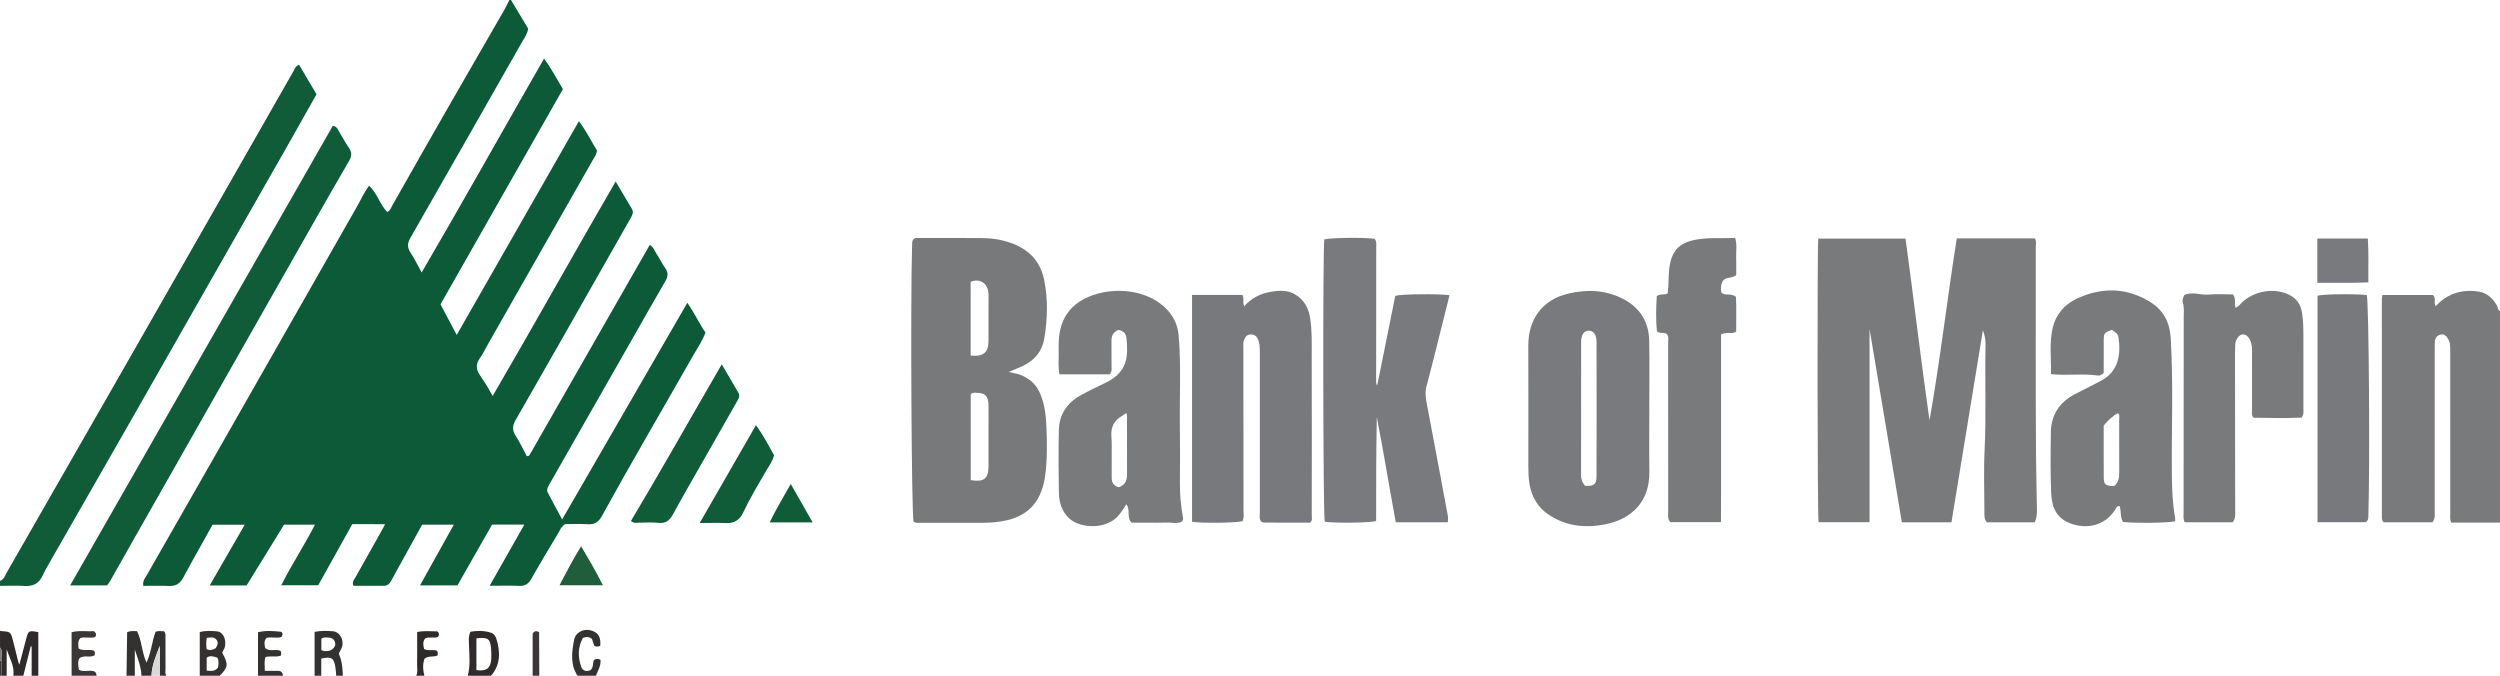 <?xml version="1.0" encoding="iso-8859-1"?>
<!-- Generator: Adobe Illustrator 27.0.0, SVG Export Plug-In . SVG Version: 6.00 Build 0)  -->
<svg version="1.1" id="Layer_1" xmlns="http://www.w3.org/2000/svg" xmlns:xlink="http://www.w3.org/1999/xlink" x="0px" y="0px"
	 viewBox="0 0 1502.012 406.05" style="enable-background:new 0 0 1502.012 406.05;" xml:space="preserve">
<g>
	<path style="fill:#0C5A37;" d="M307.012,0c3.484,5.811,6.967,11.623,10.315,17.207c-0.565,3.451-2.443,5.856-3.904,8.426
		c-22.26,39.145-44.529,78.284-66.901,117.364c-1.8,3.144-1.947,5.651,0.085,8.719c2.368,3.576,4.233,7.487,6.729,11.999
		c24.969-42.722,48.74-85.383,73.531-128.494c4.557,6.135,7.655,12.266,11.338,18.32c-24.514,43.097-48.979,86.108-73.551,129.305
		c3.223,6.083,6.374,12.029,9.743,18.388c24.511-42.885,48.727-85.253,73.413-128.444c4.518,6.039,7.462,12.082,10.851,17.672
		c-0.237,2.281-1.469,3.885-2.442,5.594c-20.957,36.812-41.924,73.62-62.882,110.432c-1.723,3.026-3.176,6.188-5.233,9.043
		c-2.157,2.993-2.128,6.337-0.083,9.356c2.689,3.97,5.303,7.981,7.959,13.044c25.079-42.965,48.905-85.781,73.918-128.899
		c3.565,6.016,6.677,11.228,9.746,16.465c1.324,2.259,0.055,4.125-1.025,6.022c-6.164,10.824-12.306,21.661-18.462,32.489
		c-16.746,29.456-33.424,58.952-50.336,88.312c-2.044,3.548-2.129,6.175,0.041,9.543c2.504,3.888,4.452,8.133,6.584,12.115
		c0.374,0.044,0.542,0.089,0.705,0.075c0.151-0.013,0.328-0.052,0.438-0.146c0.247-0.212,0.52-0.43,0.677-0.706
		c24.01-41.95,48.01-83.906,72.146-126.097c2.245,1.325,2.861,3.683,4.091,5.498c1.863,2.747,3.272,5.808,5.195,8.506
		c1.928,2.706,1.706,5.005,0.086,7.78c-6.611,11.327-13.051,22.754-19.548,34.148c-16.708,29.3-33.41,58.604-50.131,87.898
		c-0.927,1.625-1.919,3.245-0.938,5.123c2.677,5.123,5.438,10.203,8.565,16.047c25.166-43.55,49.962-86.461,75.223-130.175
		c4.37,6.169,7.082,12.372,10.913,17.87c-1.83,4.927-4.69,9.036-7.134,13.336c-18.394,32.355-37.267,64.438-55.201,97.055
		c-1.918,3.489-4.386,5.031-8.423,4.769c-4.639-0.301-9.313-0.07-13.662-0.07c-2.347,1.616-3.142,3.904-4.322,5.871
		c-5.385,8.978-10.787,17.95-15.926,27.069c-1.808,3.208-4.042,4.361-7.654,4.177c-5.472-0.278-10.969-0.073-17.362-0.073
		c7.121-12.552,13.885-24.475,20.861-36.77c-6.598,0-12.81,0-19.381,0c-6.913,12.123-13.889,24.357-20.834,36.537
		c-7.497,0-14.607,0-22.482,0c6.845-12.287,13.433-24.114,20.312-36.461c-6.618,0-12.639,0-19.039,0
		c-4.802,8.672-9.704,17.514-14.593,26.363c-1.365,2.47-2.671,4.973-4.04,7.442c-0.938,1.692-2.26,2.906-4.327,2.912
		c-6.139,0.018-12.279,0.006-18.321,0.006c-0.979-2.507,0.56-3.893,1.392-5.391c5.403-9.731,10.888-19.418,16.342-29.121
		c0.318-0.566,0.6-1.152,1.291-2.486c-3.675-0.027-6.87-0.06-10.065-0.071c-3.154-0.012-6.308-0.003-9.641-0.003
		c-6.911,12.406-13.759,24.699-20.472,36.749c-7.46,0-14.377,0-22.19,0c6.347-12.736,13.91-24.003,20.258-36.438
		c-6.281,0-12.172,0-18.587,0c-7.378,11.979-14.941,24.26-22.513,36.555c-7.375,0-14.501,0-22.173,0
		c7.055-12.228,13.932-24.147,21.061-36.503c-6.532,0-12.697,0-19.336,0c-3.817,6.83-7.792,13.919-11.742,21.023
		c-2.019,3.63-4.027,7.267-5.973,10.936c-1.819,3.43-4.457,5.038-8.479,4.841c-5.139-0.252-10.3-0.061-15.427-0.061
		c-0.539-2.976,1.164-4.791,2.271-6.734c14.311-25.115,28.708-50.18,43.025-75.292c27.729-48.635,55.414-97.295,83.141-145.93
		c2.286-4.011,4.125-8.291,7.209-12.493c4.964,4.581,6.444,11.315,10.959,15.834c1.855-0.92,2.296-2.655,3.075-4.035
		c22.211-39.35,44.743-78.517,67.358-117.636c1.066-1.844,1.932-3.804,2.891-5.71C306.345,0,306.679,0,307.012,0z"/>
	<path style="fill:#787A7C;" d="M1502.012,314c-9.785,0-19.569,0-29.266,0c-1.037-2.157-0.614-4.012-0.616-5.789
		c-0.031-32.308-0.022-64.616-0.025-96.925c0-2.657,0.153-5.337-1.324-7.753c-1.015-1.66-2.224-3.005-4.398-2.52
		c-2.208,0.492-3.413,1.961-3.537,4.221c-0.082,1.495-0.059,2.996-0.059,4.494c-0.003,32.475,0,64.949-0.007,97.424
		c0,2.146,0.33,4.358-1.297,6.628c-9.631,0-19.544,0-29.312,0c-0.262-0.282-0.38-0.4-0.488-0.527
		c-0.106-0.125-0.25-0.245-0.293-0.392c-0.14-0.473-0.344-0.957-0.344-1.438c-0.02-43.966-0.025-87.931-0.017-131.897
		c0-0.638,0.17-1.276,0.311-2.268c10.168,0,20.23,0,30.366,0c2.107,1.723,0.328,4.438,1.62,6.687
		c1.507-1.373,2.85-2.839,4.425-3.989c6.552-4.784,14.058-6.037,21.808-4.712c4.741,0.811,8.208,4.105,10.643,8.373
		c0.636,1.114,0.419,2.69,1.809,3.382C1502.012,229.333,1502.012,271.667,1502.012,314z"/>
	<path style="fill:#105B38;" d="M0.012,349c2.449-0.898,3.065-3.317,4.17-5.241c22.501-39.19,44.969-78.4,67.408-117.626
		c23.926-41.826,47.821-83.67,71.718-125.512c10.955-19.181,21.87-38.385,32.841-57.557c0.798-1.394,1.246-3.103,3.472-4.252
		c3.494,5.906,6.991,11.817,10.548,17.829c-5.315,9.434-10.49,18.709-15.746,27.938c-32.143,56.435-64.284,112.871-96.467,169.282
		c-16.215,28.422-32.524,56.791-48.775,85.193c-1.237,2.161-2.487,4.332-3.493,6.604c-2.187,4.937-5.892,6.75-11.201,6.403
		c-4.805-0.314-9.648-0.063-14.473-0.06C0.012,351,0.012,350,0.012,349z"/>
	<path style="fill:#343131;" d="M76.012,406c0.125-8.74,0.25-17.48,0.373-26.138c2.068-0.998,3.849-0.656,5.929-0.688
		c2.979,5.768,2.738,12.463,5.726,18.947c2.897-6.438,3.269-12.924,5.415-18.467c2.068-1.044,3.675-0.145,5.088-0.42
		c1.192,1.358,0.862,2.731,0.867,4.02c0.024,6.139-0.022,12.278,0.033,18.417c0.013,1.448-0.456,2.999,0.568,4.329
		c-1.333,0-2.667,0-4,0c0-6.011,0-12.021,0-18.032c-2.235,5.947-4.8,11.692-5,18.032c-2,0-4,0-6,0
		c-0.221-5.479-2.306-10.524-4-15.746c0,5.249,0,10.497,0,15.746C79.345,406,77.679,406,76.012,406z"/>
	<path style="fill:#2F2B2B;" d="M0.012,379c0.481,0.085,0.959,0.22,1.443,0.247c4.523,0.246,4.974,0.52,6.144,4.872
		c1.202,4.466,2.24,8.977,3.364,13.464c0.109,0.433,0.318,0.842,0.683,1.781c1.429-5.436,2.747-10.375,4.024-15.325
		c1.348-5.224,1.548-5.358,7.343-4.238c0,8.707,0,17.453,0,26.2c-1.333,0-2.667,0-4,0c0-5.864,0-11.729,0-17.593
		c-0.193-0.013-0.385-0.026-0.578-0.039c-1.474,5.877-2.948,11.754-4.422,17.632c-2,0-4,0-6,0c0.832-5.801-2.318-10.658-4-15.916
		c0,5.305,0,10.611,0,15.916c-1,0-2,0-3,0c-0.033-3.057-0.066-6.113-0.099-9.17c-0.413-2.597,1.067-5.412-0.901-7.83
		C0.012,385.667,0.012,382.333,0.012,379z"/>
	<path style="fill:#343131;" d="M120.012,406c0-8.724,0-17.447,0-26.253c3.781-0.977,7.101-0.704,10.305-0.439
		c3.63,0.301,5.581,4.384,4.906,8.877c-0.233,1.555-1.33,2.634-1.716,4.028c3.812,6.91,3.63,8.563-1.495,13.787
		C128.012,406,124.012,406,120.012,406z M124.174,395.099c0,2.457,0,5.027,0,7.806c2.505,0.18,4.801,0.701,6.771-1.813
		c0.372-1.789,0.661-3.878-0.306-5.924C128.519,394.528,126.488,393.534,124.174,395.099z M124.149,389.958
		c2.214,1.301,3.756,0.248,5.41-0.446c0.968-1.603,1.867-3.252,0.614-5.01c-1.506-2.111-3.647-1.539-5.907-1.259
		C123.75,385.543,123.869,387.621,124.149,389.958z"/>
	<path style="fill:#2F2B2B;" d="M281.012,406c1.669-6.003,0.955-12.119,0.782-18.196c-0.075-2.635-0.537-5.254,0.854-8.273
		c4.059-0.655,8.25-0.757,12.374,0.625c1.637,0.549,2.678,1.923,3.189,3.591c2.425,7.915,2.615,15.517-3.198,22.252
		C290.345,406,285.679,406,281.012,406z M286.235,383.513c0,6.584,0,12.854,0,19.092c5.792,0.885,8.515-1.069,8.887-6.34
		c0.14-1.984,0.096-3.995-0.041-5.981C294.629,383.724,293.318,382.685,286.235,383.513z"/>
	<path style="fill:#343131;" d="M189.012,406c0-8.745,0-17.49,0-26.36c4.038-0.806,7.537-0.632,10.92-0.384
		c4.191,0.307,6.879,5.167,5.547,9.402c-0.44,1.398-1.3,2.664-1.997,4.049c2.048,4.129,2.309,8.707,2.529,13.293
		c-1.333,0-2.667,0-4,0c-0.155-1.645-0.239-3.301-0.478-4.934c-0.847-5.802-2.374-6.786-8.522-5.381c0,3.398,0,6.856,0,10.314
		C191.679,406,190.345,406,189.012,406z M193.082,383.708c0,2.356,0,4.614,0,6.907c1.566,0.689,3.021,0.698,4.468,0.421
		c2.234-0.428,4.116-2.529,3.871-4.453c-0.292-2.295-1.825-3.45-4.054-3.518C196.096,383.027,194.739,382.621,193.082,383.708z"/>
	<path style="fill:#343131;" d="M347.012,406c-4.509-6.794-3.503-14.196-2.092-21.508c0.978-5.065,6.114-6.628,9.459-5.898
		c4.848,1.058,6.773,3.916,6.257,9.421c-1.08,0.623-2.201,0.493-3.523,0.1c-0.499-1.44-1.03-2.975-1.492-4.311
		c-1.683-1.261-3.25-1.36-5.429-0.528c-2.986,5.374-3.095,11.292-1.016,17.284c0.946,2.725,3.225,2.981,5.619,2.086
		c1.832-1.753,1.257-4.164,2.044-6.134c1.218-0.663,2.408-0.991,3.96-0.081c0.341,3.483-1.545,6.443-2.786,9.569
		C354.345,406,350.679,406,347.012,406z"/>
	<path style="fill:#3B3737;" d="M43.012,406c0-8.609,0-17.217,0-26.151c4.901-1.294,9.33-0.268,13.321-0.679
		c1.411,1.12,1.848,2.068,0.819,3.587c-2.782,0.868-6.027-0.277-8.856,0.574c-1.845,2.054-1.157,4.179-1.097,6.272
		c3.086,1.869,6.458,0.158,9.356,1.383c0.727,0.932,0.472,1.861,0.248,2.749c-2.873,1.641-6.168-0.333-9.004,1.639
		c-1.227,2.165-0.875,4.549-0.374,7.025c2.345,1.26,4.716,0.54,6.971,0.588c2.168,0.047,3.556,0.626,3.616,3.013
		C53.012,406,48.012,406,43.012,406z"/>
	<path style="fill:#343131;" d="M155.012,406c0-8.609,0-17.218,0-26.154c4.812-1.183,9.239-0.731,13.603-0.294
		c1.153,0.115,1.566,1.593,0.479,3.151c-2.746,0.926-5.961-0.189-8.966,0.551c-1.738,1.924-1.227,4.014-0.817,6.087
		c2.783,2.473,6.281,0.324,9.142,1.67c0.728,0.881,0.477,1.818,0.363,2.836c-3.035,1.19-6.101,0.056-9.273,0.895
		c-1.016,2.534-0.351,5.235-0.452,8.311c2.838,0,5.293,0.052,7.745-0.016c2.1-0.059,3.01,1.021,3.177,2.965
		C165.012,406,160.012,406,155.012,406z"/>
	<path style="fill:#2F2B2B;" d="M250.012,406c1.157-2.011,0.557-4.207,0.584-6.311c0.084-6.591,0.031-13.184,0.031-19.976
		c4.432-0.906,8.35-0.332,12.082-0.396c1.284,1.025,1.308,2.045,0.457,3.338c-2.352,1.026-5.154-0.33-7.745,0.928
		c-1.613,1.996-1.128,4.179-0.609,6.364c2.558,1.326,5.181,0.088,7.521,0.986c1.042,0.751,0.559,1.734,0.631,2.76
		c-2.389,1.412-5.16-0.046-7.887,2.009c-1.111,2.919-1.12,6.579-0.065,10.297C253.345,406,251.679,406,250.012,406z"/>
	<path style="fill:#3B3737;" d="M320.012,406c0-8.585,0-17.17,0-25.372c1.031-1.498,2.026-1.776,3.887-0.897
		c0.037,8.547,0.075,17.409,0.113,26.27C322.679,406,321.345,406,320.012,406z"/>
	<path style="fill:#DAD7D7;" d="M91.012,406c0.2-6.34,2.765-12.085,5-18.032c0,6.011,0,12.021,0,18.032
		C94.345,406,92.679,406,91.012,406z"/>
	<path style="fill:#3B3737;" d="M0.913,396.83c0.033,3.057,0.066,6.113,0.099,9.17c-0.308-0.218-1.024,0.505-1.012-0.5
		c0.034-2.833,0.012-5.667,0.012-8.5C0.319,396.982,0.62,396.925,0.913,396.83z"/>
	<path style="fill:#77797B;" d="M0.913,396.83c-0.293,0.095-0.593,0.152-0.901,0.17c0-2.667,0-5.333,0-8
		C1.979,391.418,0.499,394.233,0.913,396.83z"/>
	<path style="fill:#787A7C;" d="M1123.232,197.682c0,38.558,0,77.117,0,116.053c-10.587,0-20.627,0-30.616,0
		c-0.733-4.128-0.895-164.427-0.18-170.366c17.19,0,34.432,0,52.41,0c4.968,36.176,9.175,72.74,14.412,109.139
		c6.443-36.271,10.586-72.798,16.382-109.26c15.854,0,31.29,0,46.843,0c1.192,1.611,0.616,3.505,0.617,5.253
		c0.038,41.985-0.151,83.972,0.153,125.955c0.078,10.794,0.454,21.602,0.55,32.407c0.021,2.358-0.26,4.593-1.339,6.964
		c-9.654,0-19.243,0-28.669,0c-1.587-1.62-1.561-3.442-1.559-5.283c0.013-12.662-0.493-25.349,0.119-37.981
		c1.025-21.138,0.146-42.268,0.562-63.395c0.059-3.001-0.457-5.871-1.572-8.774c-6.29,38.408-12.581,76.816-18.903,115.417
		c-10.197,0-19.787,0-29.806,0C1136.147,274.97,1129.836,236.309,1123.232,197.682z"/>
	<path style="fill:#77797B;" d="M548.883,313.408c-1.249-4.014-1.93-135.036-0.878-166.213c0.045-1.328-0.128-2.696,1.105-3.73
		c0.989-0.698,2.189-0.455,3.334-0.457c12.159-0.014,24.318-0.034,36.477,0.005c6.167,0.02,12.222,0.756,18.098,2.821
		c10.841,3.81,17.962,10.738,20.319,22.394c2.378,11.755,2.027,23.411,0.073,35.125c-1.314,7.878-5.915,13.178-12.956,16.527
		c-2.659,1.264-5.416,2.321-8.498,3.628c2.711,0.641,5.037,0.932,7.166,1.743c5.696,2.172,9.765,6.051,12.07,11.83
		c2.501,6.274,3.273,12.856,3.52,19.467c0.354,9.466,0.52,18.947-0.662,28.4c-1.86,14.868-8.822,24.115-22.583,27.511
		c-5.077,1.253-10.145,1.631-15.292,1.646c-12.492,0.037-24.985,0.019-37.477,0C551.394,314.105,550.019,314.324,548.883,313.408z
		 M583.23,288.474c7.894,1.246,10.526-0.846,10.67-7.984c0.017-0.833,0.002-1.666,0.002-2.499c0-8.163,0-16.325,0-24.488
		c0-3.498,0.085-6.999-0.02-10.494c-0.153-5.069-2.051-6.928-6.986-7.004c-1.13-0.017-2.337-0.321-3.666,0.782
		C583.23,253.764,583.23,270.99,583.23,288.474z M583.167,213.632c7.662,0.71,10.684-1.83,10.723-8.601
		c0.052-9.132,0.007-18.265,0.019-27.398c0.002-1.5-0.108-2.942-0.644-4.389c-1.521-4.106-5.553-5.794-10.097-3.954
		C583.167,183.919,583.167,198.628,583.167,213.632z"/>
	<path style="fill:#797A7D;" d="M827.193,250.585c-0.418,20.931-0.398,41.824-0.411,62.476c-4.05,1.159-26.774,1.262-30.878,0.36
		c-0.992-3.451-1.225-164.296-0.246-169.562c3.313-1.053,24.171-1.321,30.111-0.387c1.489,1.492,1.082,3.376,1.08,5.183
		c-0.024,26.485-0.047,52.971-0.054,79.456c0,1.143-0.186,2.339,0.627,3.554c3.646-18.087,7.263-36.029,10.869-53.922
		c3.475-1.065,25.441-1.339,32.59-0.381c-2.484,9.931-4.947,19.826-7.437,29.715c-2.102,8.347-4.144,16.711-6.397,25.017
		c-0.948,3.498-0.497,6.851,0.145,10.258c2.268,12.033,4.555,24.062,6.813,36.097c1.861,9.923,3.661,19.857,5.563,29.772
		c0.344,1.792,0.683,3.519,0.235,5.55c-10.283,0-20.381,0-31.211,0C834.709,292.807,831.286,271.652,827.193,250.585z"/>
	<path style="fill:#77797C;" d="M787.078,314.017c-9.172,0-18.495,0.007-27.818-0.021c-0.462-0.001-0.923-0.308-1.346-0.459
		c-1.631-1.744-0.989-3.847-0.991-5.769c-0.038-32.145-0.041-64.29-0.001-96.436c0.003-2.524-0.127-5.005-1.064-7.338
		c-0.802-1.998-2.267-3.198-4.632-3.052c-2.226,0.137-3.133,1.616-3.816,3.399c-0.677,1.77-0.388,3.626-0.387,5.442
		c0.021,32.311,0.073,64.622,0.086,96.933c0.001,2.132,0.393,4.327-0.554,6.356c-3,1.111-24.456,1.42-30.369,0.4
		c0-45.312,0-90.674,0-136.291c10.28,0,20.328,0,30.26,0c1.243,2.233-0.033,4.487,1.056,6.845c4.314-4.905,9.72-7.633,15.889-8.698
		c5.118-0.884,10.259-1.193,14.997,1.731c5.167,3.189,7.71,7.883,8.701,13.806c1.274,7.615,0.959,15.267,0.988,22.898
		c0.119,31.978,0.058,63.957,0.026,95.936C788.102,311.114,788.674,312.731,787.078,314.017z"/>
	<path style="fill:#787A7C;" d="M671.776,198.236c-2.982,1.382-4.036,3.594-3.998,6.543c0.067,5.164,0.013,10.33,0.05,15.494
		c0.011,1.489,0.354,3.013-1.117,4.617c-9.75,0-19.824,0-30.101,0c-0.984-4.049-0.476-8.041-0.538-11.966
		c-0.075-4.8-0.186-9.588,0.838-14.398c1.827-8.58,6.633-14.793,14.191-18.802c13.952-7.4,35.379-7.071,48.242,4.506
		c5.075,4.567,8.212,10.221,8.802,17.298c1.566,18.788,0.439,37.598,0.74,56.395c0.168,10.494,0.117,20.994,0.001,31.489
		c-0.081,7.34,0.56,14.59,1.899,21.793c0.124,0.666,0.092,1.332-0.842,2.345c-2.789,1.246-6.301,0.237-9.698,0.415
		c-3.323,0.175-6.662,0.038-9.995,0.038c-3.488,0-6.976,0-10.343,0c-3.27-3.047-0.498-7.64-3.196-11.025
		c-1.743,2.72-3.284,5.241-5.332,7.409c-7.296,7.723-22.161,7.177-28.857,1.185c-4.62-4.134-6.235-9.827-6.343-15.748
		c-0.228-12.49-0.276-24.992-0.001-37.48c0.202-9.194,4.805-16.123,12.739-20.633c4.901-2.786,10.02-5.203,15.111-7.641
		c13.673-6.548,13.787-15.962,12.773-26.857C676.555,200.564,674.982,198.592,671.776,198.236z M672.084,292.764
		c3.92-1.287,5.053-4.118,5.039-7.786c-0.042-10.975-0.006-21.95-0.028-32.925c-0.003-1.209,0.249-2.497-0.458-3.94
		c-0.944,0.69-1.558,1.247-2.264,1.637c-4.863,2.687-7.058,6.685-6.639,12.314c0.308,4.136,0.159,8.308,0.178,12.464
		c0.019,4.155-0.017,8.31-0.009,12.465C667.907,289.735,668.884,291.845,672.084,292.764z"/>
	<path style="fill:#787A7C;" d="M1268.826,198.187c-4.441,1.528-4.849,1.944-4.891,6.158c-0.066,6.645-0.018,13.291-0.018,19.654
		c-0.541,0.496-0.75,0.764-1.022,0.921c-0.431,0.248-0.893,0.456-1.364,0.613c-0.304,0.101-0.659,0.149-0.975,0.104
		c-9.231-1.327-18.56,0.131-28.255-0.817c0.081-9.41-1.165-18.694,0.964-27.842c1.896-8.145,7.193-14.124,14.47-17.533
		c15.104-7.075,30.303-6.805,44.618,2.322c7.593,4.841,11.277,12.125,11.82,21.32c1.624,27.455,0.439,54.922,0.693,82.381
		c0.078,8.491,0.375,16.927,1.918,25.291c0.146,0.792,0.02,1.635,0.02,2.409c-3.57,1.027-24.26,1.285-31.292,0.434
		c-1.815-2.904-1.009-6.423-2.024-9.594c-1.912-0.007-2.192,1.493-2.862,2.507c-6.487,9.816-17.33,11.205-25.967,8.228
		c-8.418-2.901-11.909-8.833-12.312-18.602c-0.501-12.141-0.371-24.318-0.186-36.475c0.158-10.378,5.168-17.988,14.364-22.795
		c5.002-2.615,10.028-5.187,15.071-7.722c11.764-5.912,12.52-16.604,11.237-26.306
		C1272.576,200.868,1271.522,199.937,1268.826,198.187z M1270.317,291.953c2.838-2.443,2.922-5.44,2.922-8.465
		c0-10.482,0.019-20.965-0.025-31.447c-0.005-1.222,0.475-2.587-0.689-3.843c-3.475,1.806-6.098,4.497-8.607,7.473
		c0,10.562-0.065,21.038,0.032,31.512C1263.989,291.254,1265.275,292.111,1270.317,291.953z"/>
	<path style="fill:#797A7D;" d="M990.917,244.914c0,12.83-0.146,25.663,0.035,38.49c0.257,18.154-10.81,28.521-26.452,31.6
		c-12.217,2.404-23.822,1.16-34.345-5.993c-6.394-4.346-9.873-10.53-11.203-18.11c-0.667-3.804-0.713-7.597-0.713-11.416
		c-0.001-23.994,0.063-47.989-0.024-71.983c-0.054-14.944,7.85-27.326,24.022-31.112c11.498-2.692,22.806-2.207,33.405,3.448
		c9.931,5.298,15.034,13.89,15.222,25.086C991.088,218.251,990.917,231.584,990.917,244.914z M952.447,291.92
		c5.294,0.158,6.746-0.948,6.757-5.692c0.063-26.948,0.052-53.895,0.009-80.843c-0.007-4.202-1.761-6.627-4.448-6.698
		c-3.003-0.079-4.81,2.265-4.819,6.834c-0.05,26.615-0.019,53.23-0.037,79.845C949.908,287.792,950.489,289.946,952.447,291.92z"/>
	<path style="fill:#787A7C;" d="M1341.437,313.787c-9.7,0-19.284,0-28.856,0c-1.061-2.172-0.67-4.199-0.67-6.148
		c0.014-38.828,0.069-77.657,0.078-116.485c0.001-3.148,0.416-6.34-0.551-9.433c-0.499-1.598,0.185-2.91,0.958-4.52
		c4.723-2.181,9.68,0.247,14.561-0.217c4.931-0.468,9.94-0.103,14.591-0.103c2.107,2.617,0.67,5.312,1.561,7.936
		c1.882-0.403,2.752-2.086,3.975-3.213c7.616-7.019,19.346-8.876,28.326-4.463c4.556,2.239,6.923,5.877,7.684,10.88
		c0.704,4.631,0.79,9.269,0.806,13.915c0.048,14.498,0.031,28.997-0.002,43.496c-0.004,1.624,0.434,3.346-1.063,5.459
		c-9.443,0.46-19.313,0.248-28.857,0.082c-1.368-1.54-0.945-2.937-0.948-4.217c-0.033-11.999-0.054-23.998,0.006-35.996
		c0.014-2.732-0.322-5.299-1.849-7.621c-1.892-2.876-4.966-3.001-6.827-0.153c-0.805,1.232-1.43,2.628-1.436,4.202
		c-0.008,1.832-0.132,3.663-0.13,5.495c0.035,31.162,0.088,62.325,0.113,93.487C1342.906,308.636,1343.376,311.207,1341.437,313.787
		z"/>
	<path style="fill:#105B38;" d="M64.187,351.728c-7.272,0-14.218,0-22.059,0C94.98,259.252,147.513,167.337,199.946,75.595
		c2.085,0.277,2.65,1.527,3.325,2.662c2.124,3.57,4.083,7.254,6.431,10.67c1.902,2.768,1.571,5.091-0.018,7.822
		c-7.27,12.489-14.455,25.028-21.595,37.593c-36.019,63.384-72.015,126.781-108.016,190.175
		c-4.263,7.508-8.508,15.026-12.755,22.543C66.423,348.644,65.681,350.329,64.187,351.728z"/>
	<path style="fill:#787A7C;" d="M1034.015,200.966c0,12.233,0,24.658,0,37.082c0,12.652,0.009,25.304-0.002,37.956
		c-0.011,12.427,0.05,24.856-0.044,37.689c-10.588,0-20.472,0-30.462,0c-1.713-1.901-1.255-4.303-1.256-6.575
		c-0.017-33.628-0.004-67.256-0.033-100.884c-0.002-1.787,0.47-3.667-0.548-5.293c-1.609-1.797-4.032,0.002-6.207-1.95
		c-0.648-6.816-0.512-14.152-0.069-21.072c2.254-1.745,4.494-0.387,6.568-1.684c0.651-4.714,0.354-9.675,0.911-14.585
		c1.239-10.941,5.927-15.952,16.659-17.767c7.629-1.29,15.21-0.597,22.983-0.927c1.191,4.003,0.453,7.819,0.588,11.567
		c0.131,3.638,0.029,7.285,0.029,10.633c-2.568,2.535-6.791,0.731-8.404,4.35c-0.935,2.097-0.931,4.145-0.529,6.208
		c2.353,2.416,5.74,0.044,8.782,2.658c0.345,6.575,0.082,13.8,0.138,20.868C1040.31,201.027,1037.451,199.139,1034.015,200.966z"/>
	<path style="fill:#78797C;" d="M1421.966,177.262c1.297,4.1,1.949,103.319,0.95,132.502c-0.045,1.324,0.192,2.719-1.522,3.961
		c-9.245,0-18.963,0-29.031,0c0-45.618,0-90.848,0-136.058C1395.968,176.701,1414.248,176.439,1421.966,177.262z"/>
	<path style="fill:#105B38;" d="M433.631,218.891c3.663,6.252,6.843,11.657,9.998,17.075c1.231,2.114-0.037,3.827-1.014,5.546
		c-5.324,9.368-10.672,18.722-16,28.089c-7.464,13.121-15.044,26.179-22.294,39.417c-2.107,3.848-4.452,5.642-9.013,5.105
		c-4.264-0.502-8.636-0.094-12.961-0.045c-1.001,0.012-1.986,0.134-3.269-1.074C397.458,282.275,415.029,250.909,433.631,218.891z"
		/>
	<path style="fill:#105B38;" d="M454.169,255.48c4.539,6.133,7.641,12.28,10.896,18.043c-0.888,3.544-2.856,6.078-4.426,8.774
		c-4.926,8.457-9.977,16.844-14.163,25.7c-2.094,4.43-5.297,6.488-10.25,6.267c-4.969-0.222-9.955-0.049-15.839-0.049
		C431.816,294.345,442.822,275.209,454.169,255.48z"/>
	<path style="fill:#797A7D;" d="M1392.261,169.91c0-9.473,0-17.887,0-26.606c10.12,0,19.987,0,30.335,0
		c0.615,8.78,0.214,17.296,0.324,26.356C1412.408,170.121,1402.564,169.825,1392.261,169.91z"/>
	<path style="fill:#1F5D3B;" d="M349.127,328.235c4.765,7.956,9.019,15.309,13.109,23.38c-8.947,0-17.322,0-26.07,0
		C340.271,343.824,344.128,336.2,349.127,328.235z"/>
	<path style="fill:#105B38;" d="M475.086,290.781c4.628,8.112,8.786,15.4,13.175,23.092c-8.733,0-16.949,0-25.817,0
		C466.202,305.893,470.588,298.925,475.086,290.781z"/>
</g>
</svg>
